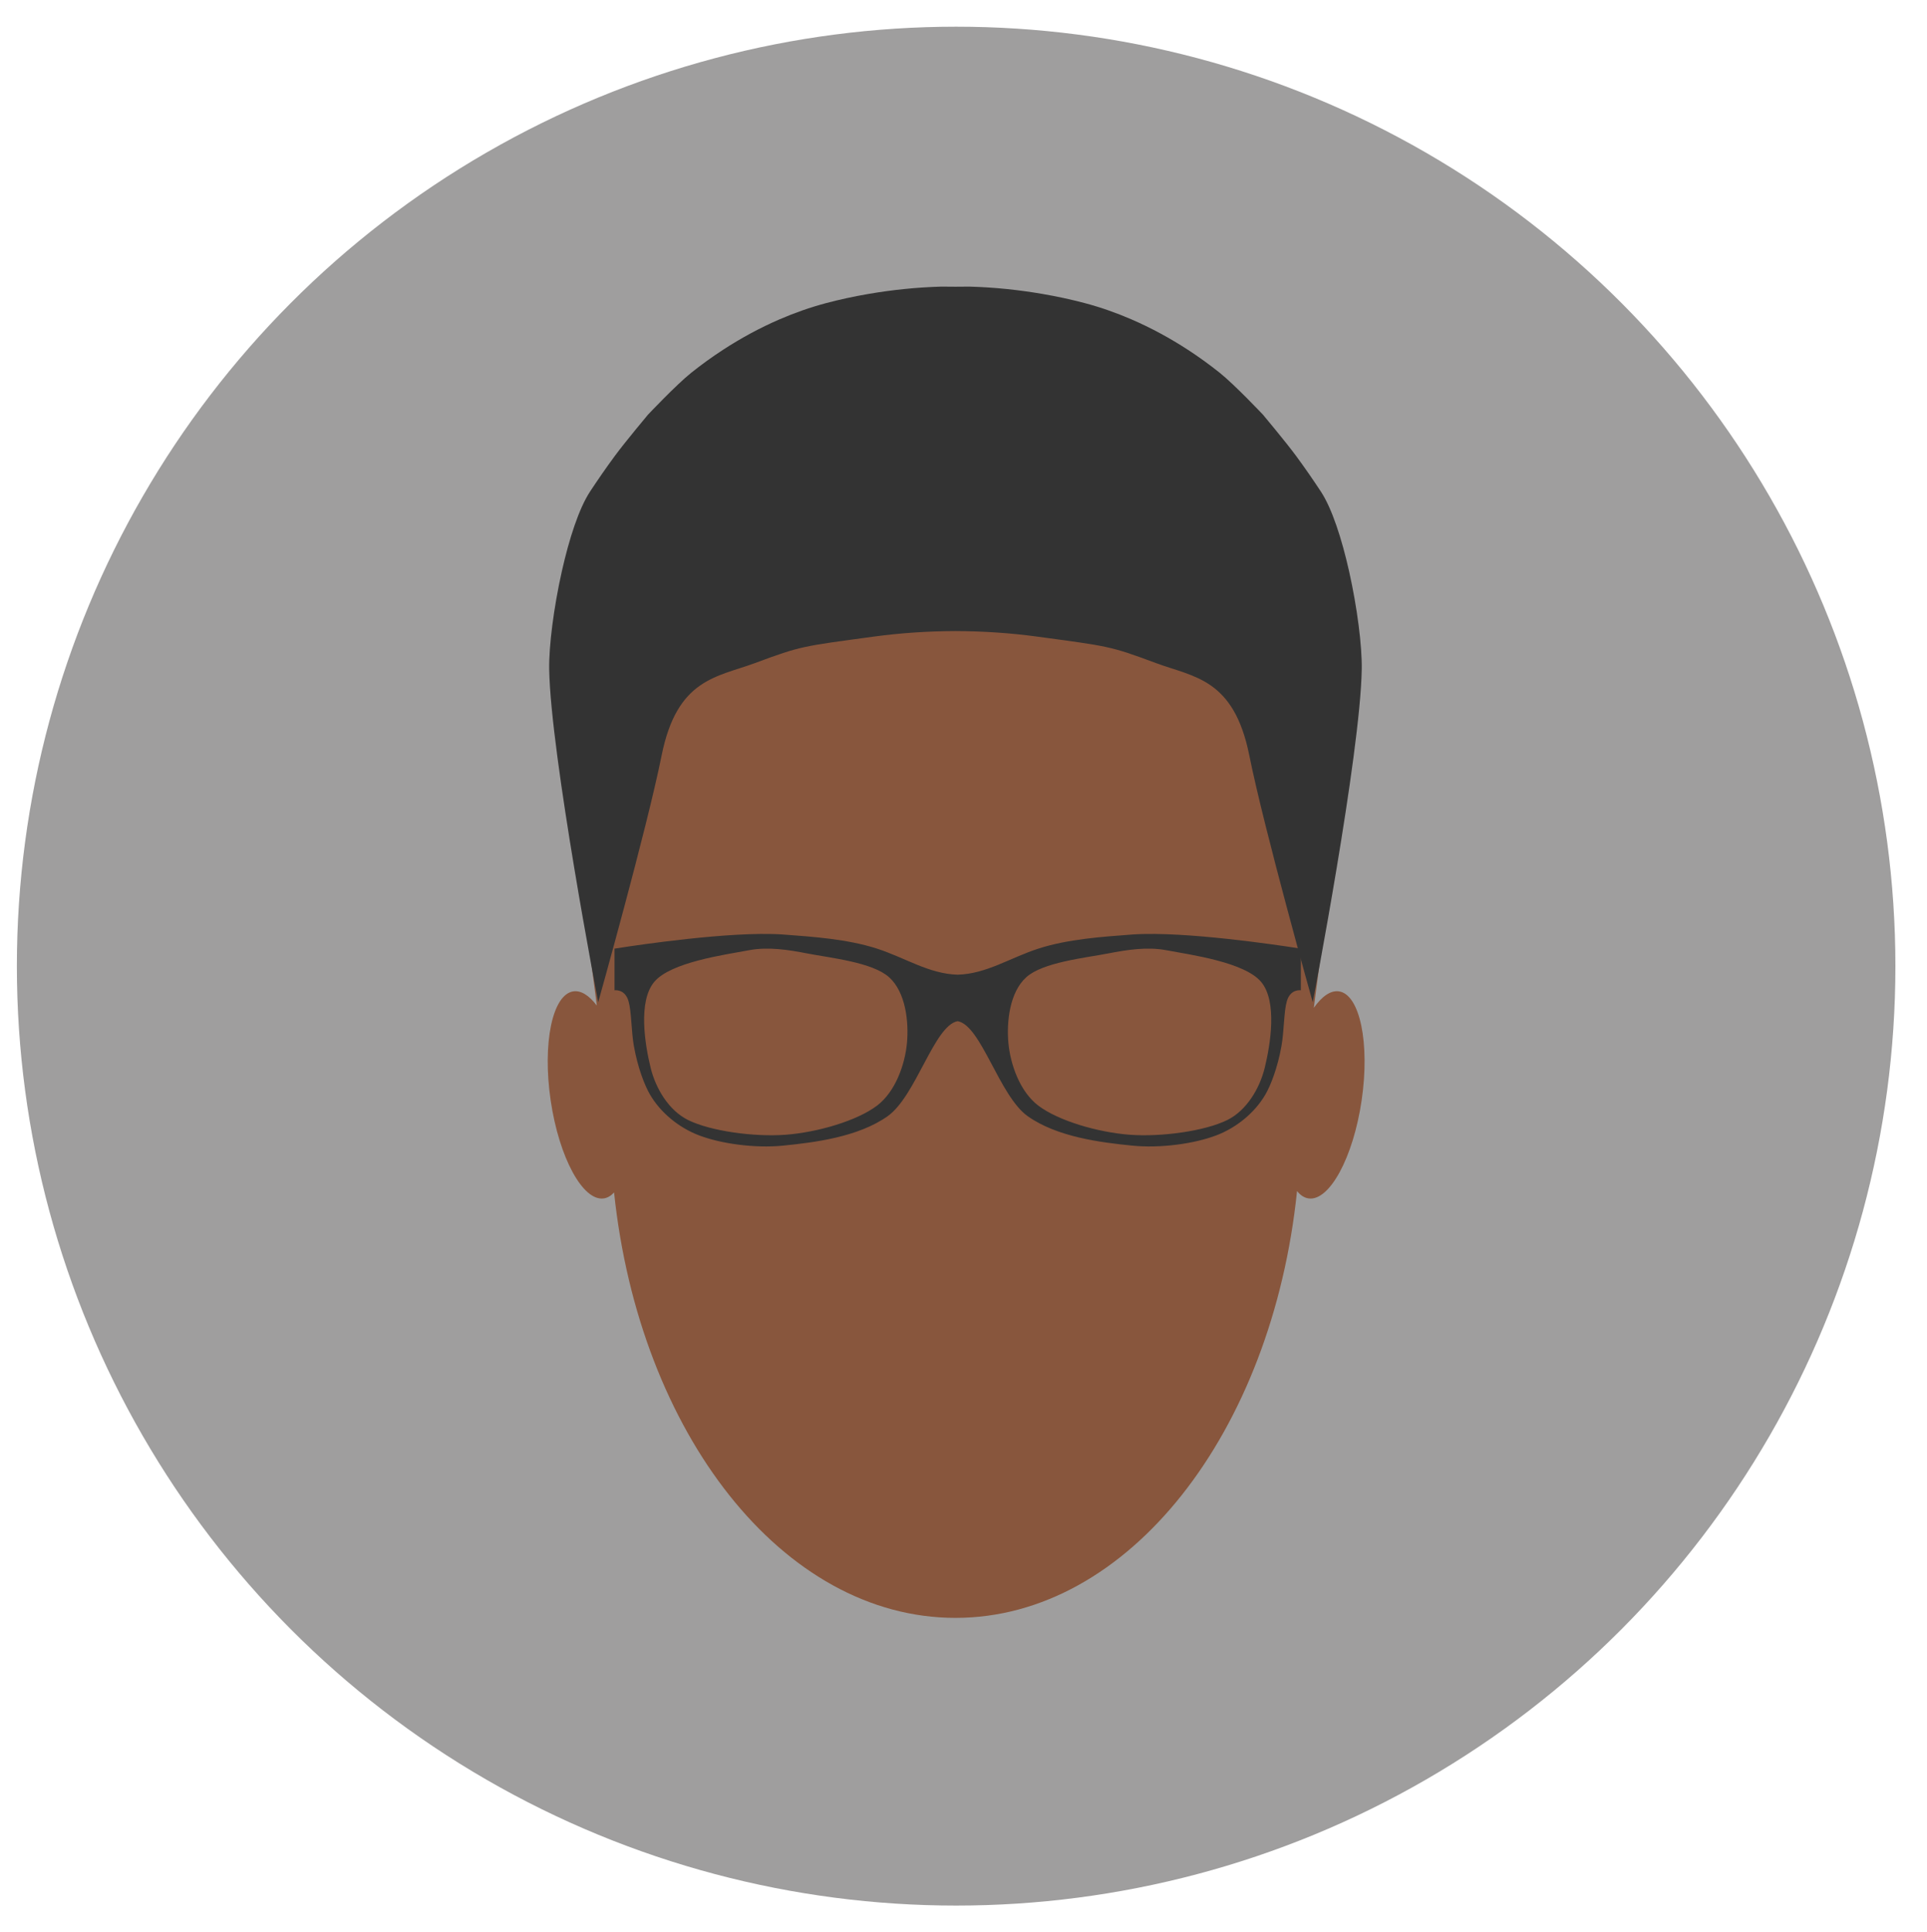 <?xml version="1.0" encoding="UTF-8" standalone="no"?><!DOCTYPE svg PUBLIC "-//W3C//DTD SVG 1.1//EN" "http://www.w3.org/Graphics/SVG/1.1/DTD/svg11.dtd"><svg width="100%" height="100%" viewBox="0 0 393 394" version="1.1" xmlns="http://www.w3.org/2000/svg" xmlns:xlink="http://www.w3.org/1999/xlink" xml:space="preserve" xmlns:serif="http://www.serif.com/" style="fill-rule:evenodd;clip-rule:evenodd;stroke-linejoin:round;stroke-miterlimit:2;"><g><circle cx="194.999" cy="196.999" r="191.557" style="fill:#9f9e9e;"/><g><path d="M115.822,158.234c-0.117,-1.388 -0.176,-2.789 -0.176,-4.2c0,-34.559 35.496,-62.617 79.217,-62.617c43.721,0 79.217,28.058 79.217,62.617c0,1.411 -0.059,2.812 -0.176,4.2l0.176,0l-6.13,47.262c1.646,-2.34 3.433,-3.601 5.126,-3.351c4.266,0.628 6.335,10.596 4.619,22.246c-1.715,11.65 -6.571,20.599 -10.837,19.97c-0.875,-0.129 -1.659,-0.652 -2.336,-1.502c-5.076,49.228 -34.351,87.032 -69.659,87.032c-35.239,0 -64.468,-37.655 -69.629,-86.743c-0.619,0.68 -1.319,1.1 -2.09,1.213c-4.266,0.629 -9.122,-8.32 -10.837,-19.97c-1.717,-11.65 0.353,-21.618 4.619,-22.246c1.578,-0.233 3.238,0.847 4.79,2.89l-6.07,-46.801l0.176,0Z" style="fill:#88563d;"/><path d="M194.863,58.465l2.888,-0.022c5.049,0.139 10.1,0.675 14.856,1.493c3.029,0.52 5.937,1.155 8.648,1.875c3.218,0.854 6.387,1.969 9.473,3.302c4.016,1.735 7.892,3.84 11.553,6.224c2.24,1.458 4.4,3.021 6.463,4.668c3.073,2.453 8.839,8.56 8.839,8.56c0,0 4.644,5.547 6.726,8.369c1.842,2.497 3.546,4.973 5.079,7.303c2.267,3.444 4.265,9.651 5.737,16.187c1.677,7.451 2.67,15.33 2.595,20.03c-0.277,17.354 -9.993,67.905 -9.993,67.905c0,0 -9.883,-35.122 -12.938,-50.325c-3.154,-15.695 -11.286,-15.95 -19.042,-18.831c-9.48,-3.523 -9.614,-3.409 -24.28,-5.403c-5.359,-0.728 -10.919,-1.102 -16.604,-1.123c-5.685,0.021 -11.246,0.395 -16.604,1.123c-14.666,1.994 -14.801,1.88 -24.281,5.403c-7.755,2.881 -15.887,3.136 -19.041,18.831c-3.055,15.203 -12.938,50.325 -12.938,50.325c0,0 -9.716,-50.551 -9.993,-67.905c-0.075,-4.7 0.918,-12.579 2.595,-20.03c1.471,-6.536 3.47,-12.743 5.736,-16.187c1.534,-2.33 3.238,-4.806 5.08,-7.303c2.081,-2.822 6.726,-8.369 6.726,-8.369c0,0 5.766,-6.107 8.839,-8.56c2.062,-1.647 4.222,-3.21 6.463,-4.668c3.661,-2.384 7.536,-4.489 11.552,-6.224c3.087,-1.333 6.256,-2.448 9.474,-3.302c2.711,-0.72 5.619,-1.355 8.648,-1.875c4.755,-0.818 9.807,-1.354 14.856,-1.493l2.888,0.022Z" style="fill:#333;"/><path d="M195.313,198.742c5.868,-0.162 10.685,-3.447 16.456,-5.313c6.048,-1.954 13.097,-2.422 19.03,-2.869c0.72,-0.054 1.485,-0.091 2.284,-0.111l2.502,-0.015c12.129,0.138 29.716,3 29.716,3l0,8.492c0,0 -2.106,-0.348 -2.851,2.196c-0.628,2.146 -0.555,6.111 -1.102,9.18c-0.793,4.453 -2.208,8.034 -3.279,9.877c-2.172,3.735 -5.917,6.759 -9.951,8.306c-4.53,1.736 -11.472,2.69 -17.229,2.111c-6.418,-0.645 -15.271,-1.749 -21.275,-5.985c-5.824,-4.109 -9.488,-18.528 -14.301,-19.391c-4.812,0.863 -8.476,15.282 -14.3,19.391c-6.005,4.236 -14.858,5.34 -21.275,5.985c-5.757,0.579 -12.699,-0.375 -17.229,-2.111c-4.034,-1.547 -7.779,-4.571 -9.951,-8.306c-1.071,-1.843 -2.486,-5.424 -3.279,-9.877c-0.547,-3.069 -0.474,-7.034 -1.102,-9.18c-0.745,-2.544 -2.851,-2.196 -2.851,-2.196l0,-8.492c0,0 17.587,-2.862 29.716,-3l2.502,0.015c0.799,0.02 1.564,0.057 2.284,0.111c5.933,0.447 12.982,0.915 19.029,2.869c5.772,1.866 10.589,5.151 16.456,5.313Zm-61.881,1.467c3.353,-3.996 14.179,-5.498 19.378,-6.464c3.88,-0.721 7.946,-0.082 11.82,0.668c4.752,0.919 13.303,1.798 16.692,4.847c3.389,3.05 4.054,9.085 3.643,13.45c-0.411,4.364 -2.35,9.901 -6.108,12.74c-4.117,3.111 -12.177,5.44 -18.599,5.928c-6.423,0.487 -15.343,-0.727 -19.938,-3.004c-3.914,-1.939 -6.592,-6.41 -7.63,-10.653c-1.148,-4.694 -2.612,-13.516 0.742,-17.512Zm123.763,0c-3.353,-3.996 -14.179,-5.498 -19.378,-6.464c-3.88,-0.721 -7.946,-0.082 -11.82,0.668c-4.752,0.919 -13.303,1.798 -16.692,4.847c-3.389,3.05 -4.054,9.085 -3.643,13.45c0.411,4.364 2.35,9.901 6.107,12.74c4.118,3.111 12.177,5.44 18.6,5.928c6.423,0.487 15.343,-0.727 19.937,-3.004c3.915,-1.939 6.593,-6.41 7.631,-10.653c1.148,-4.694 2.612,-13.516 -0.742,-17.512Z" style="fill:#333;"/></g></g></svg>